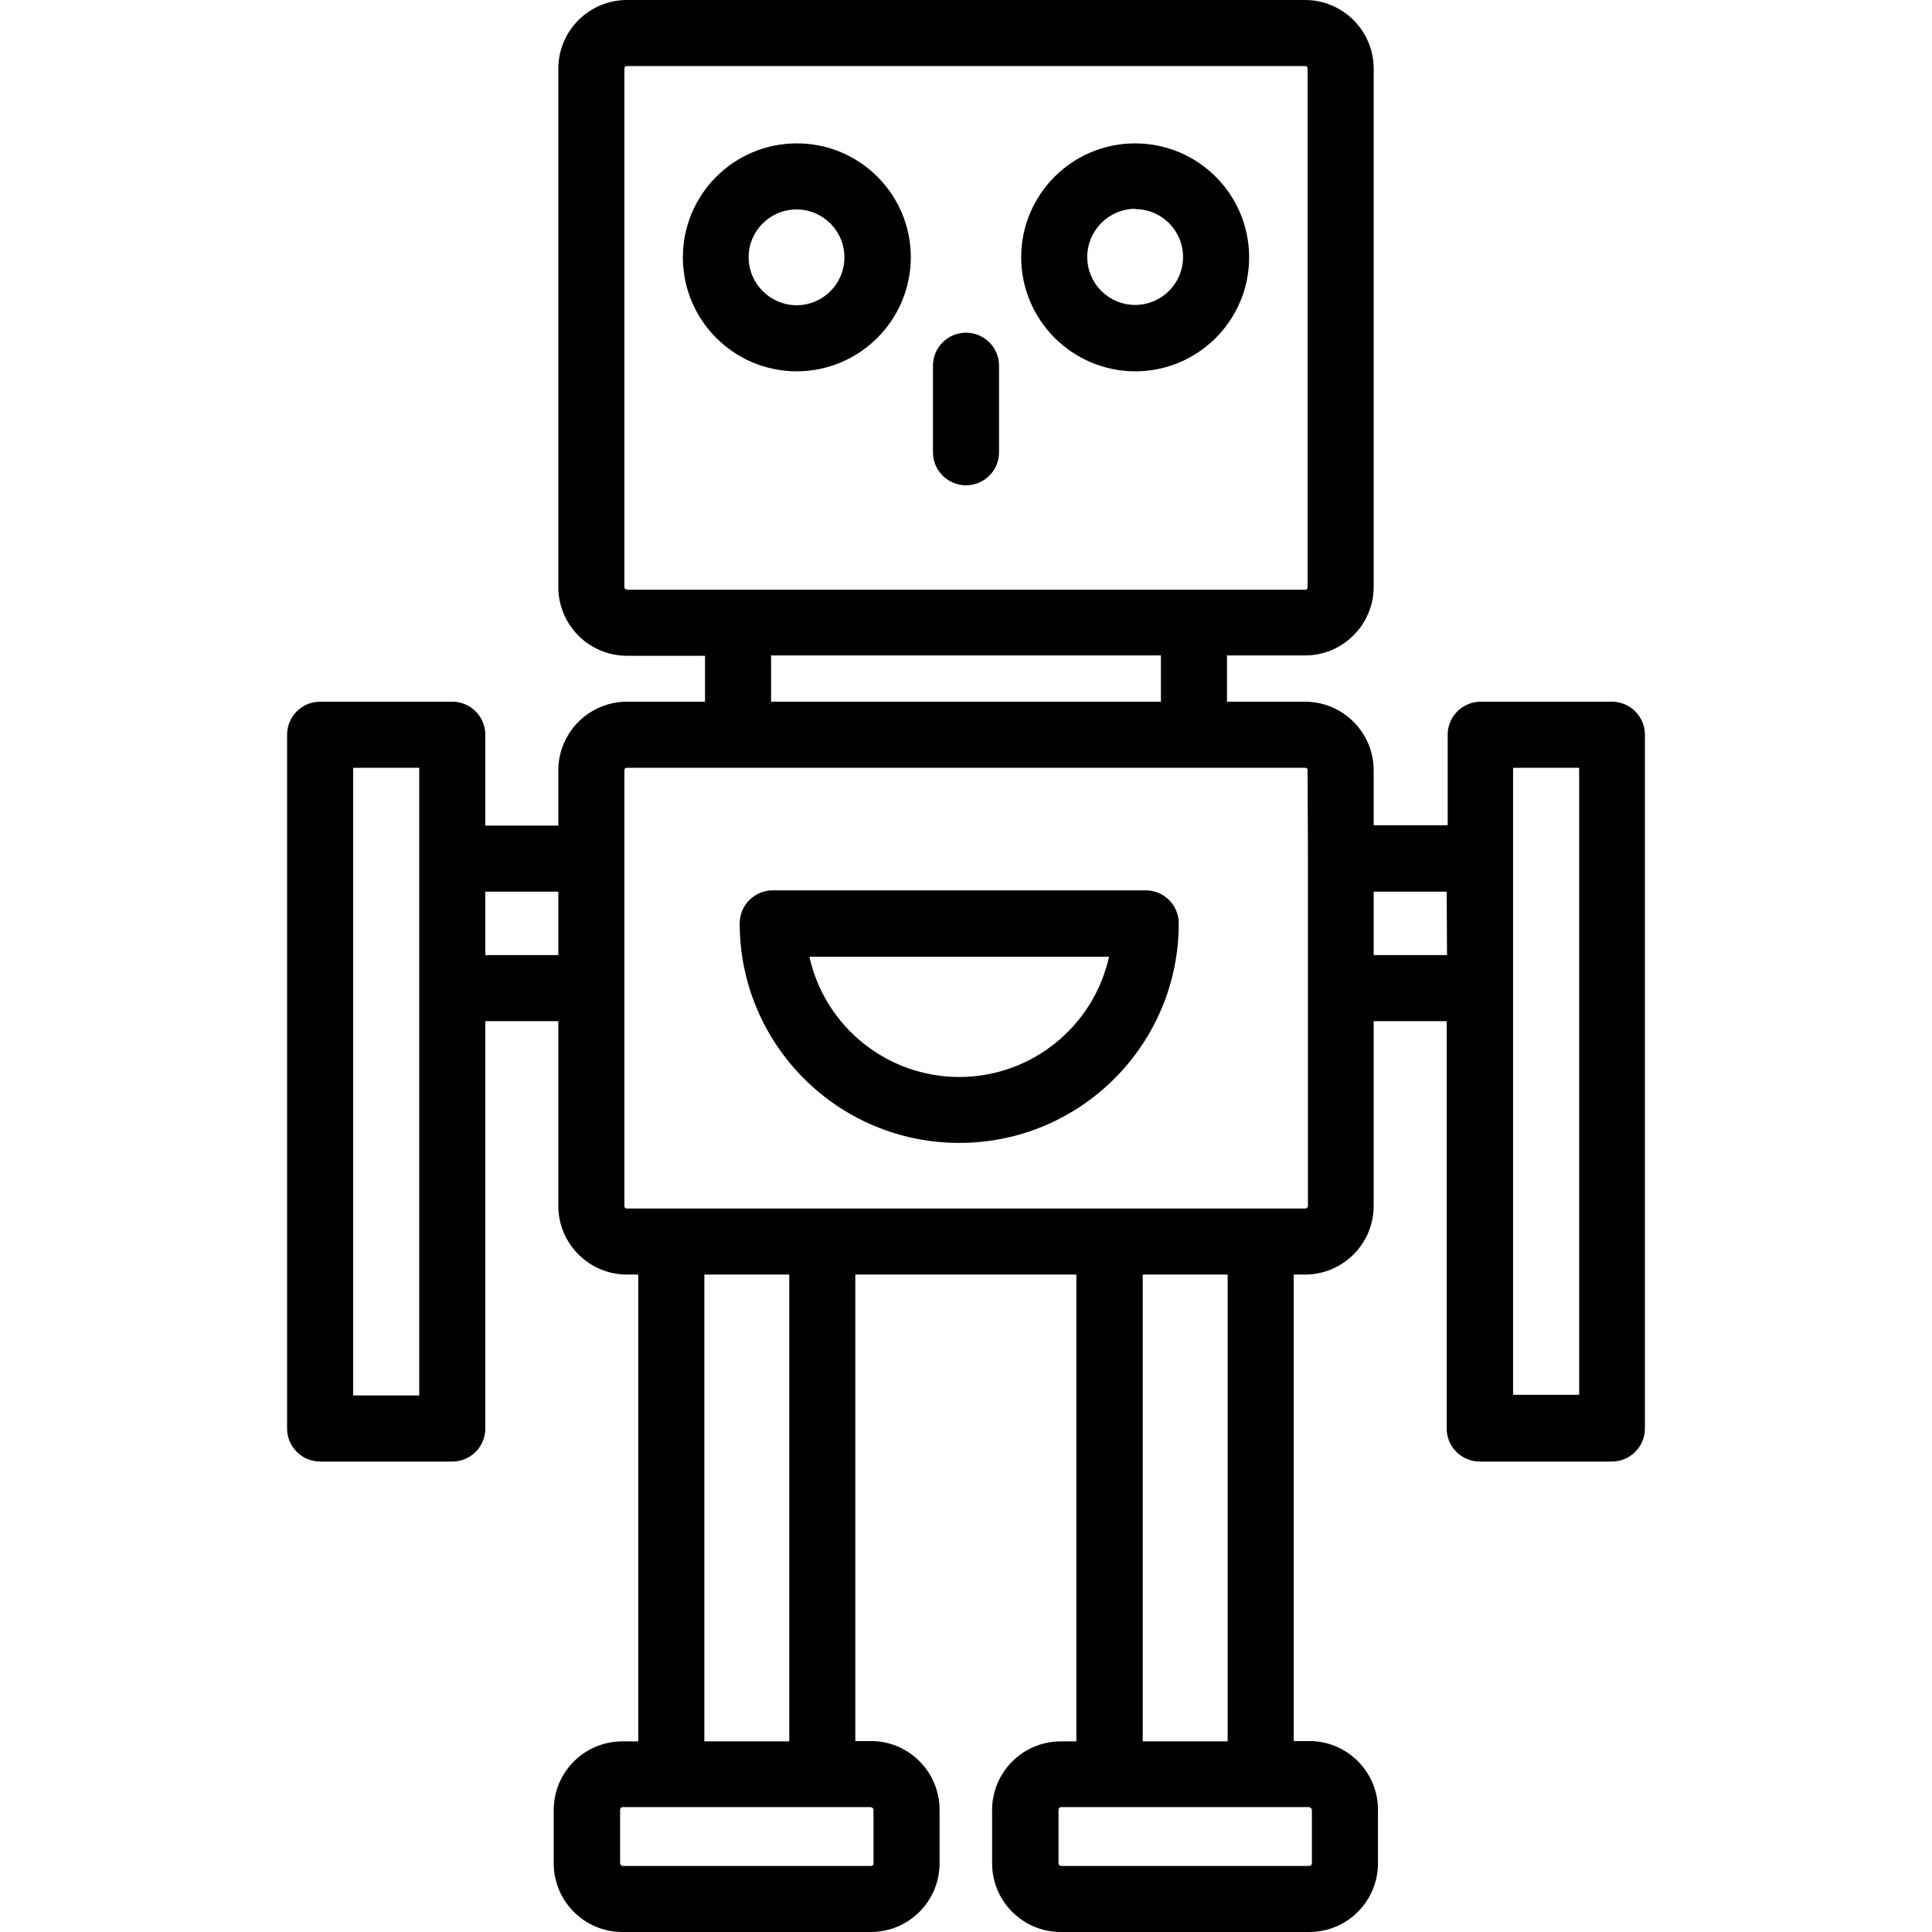 <?xml version="1.0" encoding="iso-8859-1"?>
<!-- Generator: Adobe Illustrator 19.0.0, SVG Export Plug-In . SVG Version: 6.00 Build 0)  -->
<svg version="1.1" id="Capa_1" xmlns="http://www.w3.org/2000/svg" xmlns:xlink="http://www.w3.org/1999/xlink" x="0px" y="0px"
	 viewBox="0 0 467.84 467.84" style="enable-background:new 0 0 467.84 467.84;" xml:space="preserve">
<g>
	<g>
		<path d="M390.56,169.92L390.56,169.92l-32,0c-4.418,0-8,3.582-8,8v21.92h-17.92v-13.28c0-9.19-7.45-16.64-16.64-16.64h-18.88
			v-11.2H316c9.19,0,16.64-7.45,16.64-16.64v0V16.64C332.64,7.45,325.19,0,316,0H151.84c-9.19,0-16.64,7.45-16.64,16.64v125.52
			c0,9.19,7.45,16.64,16.64,16.64h18.88v11.12h-18.88c-9.19,0-16.64,7.45-16.64,16.64v13.36h-17.68v-22c0-4.418-3.582-8-8-8h-32
			c-4.418,0-8,3.582-8,8v168c0,4.418,3.582,8,8,8h32c4.418,0,8-3.582,8-8v-98.64h17.68V292c0,9.19,7.45,16.64,16.64,16.64h2.72
			v113.04h-3.84c-9.19,0-16.64,7.45-16.64,16.64v12.88c0,9.19,7.45,16.64,16.64,16.64h60.24c9.159-0.044,16.56-7.481,16.56-16.64
			v-12.96c0-9.159-7.401-16.596-16.56-16.64h-3.84V308.64h53.52v113.04h-3.84c-9.159,0.044-16.56,7.481-16.56,16.64v12.88
			c0,9.159,7.401,16.596,16.56,16.64h60.32c9.159-0.044,16.56-7.481,16.56-16.64v-12.96c0-9.159-7.401-16.596-16.56-16.64h-3.84
			V308.64H316c9.19,0,16.64-7.45,16.64-16.64v-44.72h17.68v98.64c0,4.418,3.582,8,8,8h32c4.418,0,8-3.582,8-8v-168
			C398.322,173.594,394.884,170.05,390.56,169.92z M101.52,207.92v130h-16v-152h16V207.92z M135.2,231.28h-17.68v-15.36h17.68
			V231.28z M151.84,142.8l0-0.08c-0.306,0.048-0.592-0.161-0.64-0.466c-0.009-0.057-0.009-0.116,0-0.174V16.64
			c-0.048-0.306,0.161-0.592,0.466-0.64c0.057-0.009,0.116-0.009,0.174,0H316c0.306-0.048,0.592,0.161,0.64,0.466
			c0.009,0.057,0.009,0.116,0,0.174v125.52c0.048,0.306-0.161,0.592-0.466,0.64c-0.057,0.009-0.116,0.009-0.174,0H151.84z
			 M281.12,158.72v11.2h-94.4v-11.2H281.12z M211.04,437.6l-0.08,0.08c0.309-0.003,0.563,0.245,0.566,0.554
			c0,0.029-0.002,0.057-0.006,0.086v12.88c0.044,0.306-0.168,0.59-0.474,0.634c-0.028,0.004-0.057,0.006-0.086,0.006H150.8
			c-0.353,0-0.64-0.287-0.64-0.64v-12.96c0-0.353,0.287-0.64,0.64-0.64H211.04z M170.56,421.68V308.64h20.56v113.04H170.56z
			 M317.12,437.6v0.08c0.322,0.041,0.563,0.316,0.56,0.64v12.88c0.003,0.324-0.238,0.599-0.56,0.64h-60.24
			c-0.322-0.041-0.563-0.316-0.56-0.64v-12.96c-0.003-0.324,0.238-0.599,0.56-0.64H317.12z M276.72,421.68V308.64h20.56v113.04
			H276.72z M316.72,292c0,0.353-0.287,0.64-0.64,0.64H151.84c-0.306,0.048-0.592-0.161-0.64-0.466c-0.009-0.057-0.009-0.116,0-0.174
			V186.56c-0.048-0.306,0.161-0.592,0.466-0.64c0.057-0.009,0.116-0.009,0.174,0H316c0.306-0.048,0.592,0.161,0.64,0.466
			c0.009,0.057,0.009,0.116,0,0.174l0.08,21.36V292z M332.64,231.28v-15.36h17.68l0.08,15.36H332.64z M382.4,337.76h-16V185.92h16
			V337.76z"/>
	</g>
</g>
<g>
	<g>
		<path d="M192.801,34.72c-15.243,0.088-27.528,12.517-27.44,27.76c0.088,15.18,12.419,27.44,27.599,27.44
			c15.287-0.044,27.644-12.473,27.6-27.76c0,0,0,0,0,0C220.472,46.917,208.043,34.632,192.801,34.72z M192.96,73.92
			c-6.451,0-11.68-5.229-11.68-11.68c0-0.027,0-0.054,0-0.08h0c0.089-6.406,5.353-11.527,11.759-11.439s11.527,5.353,11.439,11.759
			C204.391,68.792,199.272,73.876,192.96,73.92z"/>
	</g>
</g>
<g>
	<g>
		<path d="M274.88,34.72c-15.243,0-27.6,12.357-27.6,27.6c0.044,15.225,12.375,27.556,27.6,27.6c15.243,0,27.6-12.357,27.6-27.6
			C302.48,47.077,290.123,34.72,274.88,34.72z M274.88,73.84c-6.407,0-11.6-5.193-11.6-11.6c0-6.42,5.181-11.636,11.6-11.68v0.08
			c6.406,0,11.6,5.194,11.6,11.6S281.287,73.84,274.88,73.84z"/>
	</g>
</g>
<g>
	<g>
		<path d="M233.92,80.56c-4.418,0-8,3.582-8,8v20.96c0,4.418,3.582,8,8,8s8-3.582,8-8V88.56
			C241.92,84.142,238.338,80.56,233.92,80.56z"/>
	</g>
</g>
<g>
	<g>
		<path d="M277.44,215.6h-90.32c-4.418,0-8,3.582-8,8c0,29.359,23.801,53.16,53.16,53.16c29.359,0,53.16-23.801,53.16-53.16
			C285.44,219.182,281.858,215.6,277.44,215.6z M232.28,260.799c-17.418-0.015-32.496-12.114-36.28-29.119h72.56
			C264.776,248.685,249.698,260.784,232.28,260.799z"/>
	</g>
</g>
<g>
</g>
<g>
</g>
<g>
</g>
<g>
</g>
<g>
</g>
<g>
</g>
<g>
</g>
<g>
</g>
<g>
</g>
<g>
</g>
<g>
</g>
<g>
</g>
<g>
</g>
<g>
</g>
<g>
</g>
</svg>

